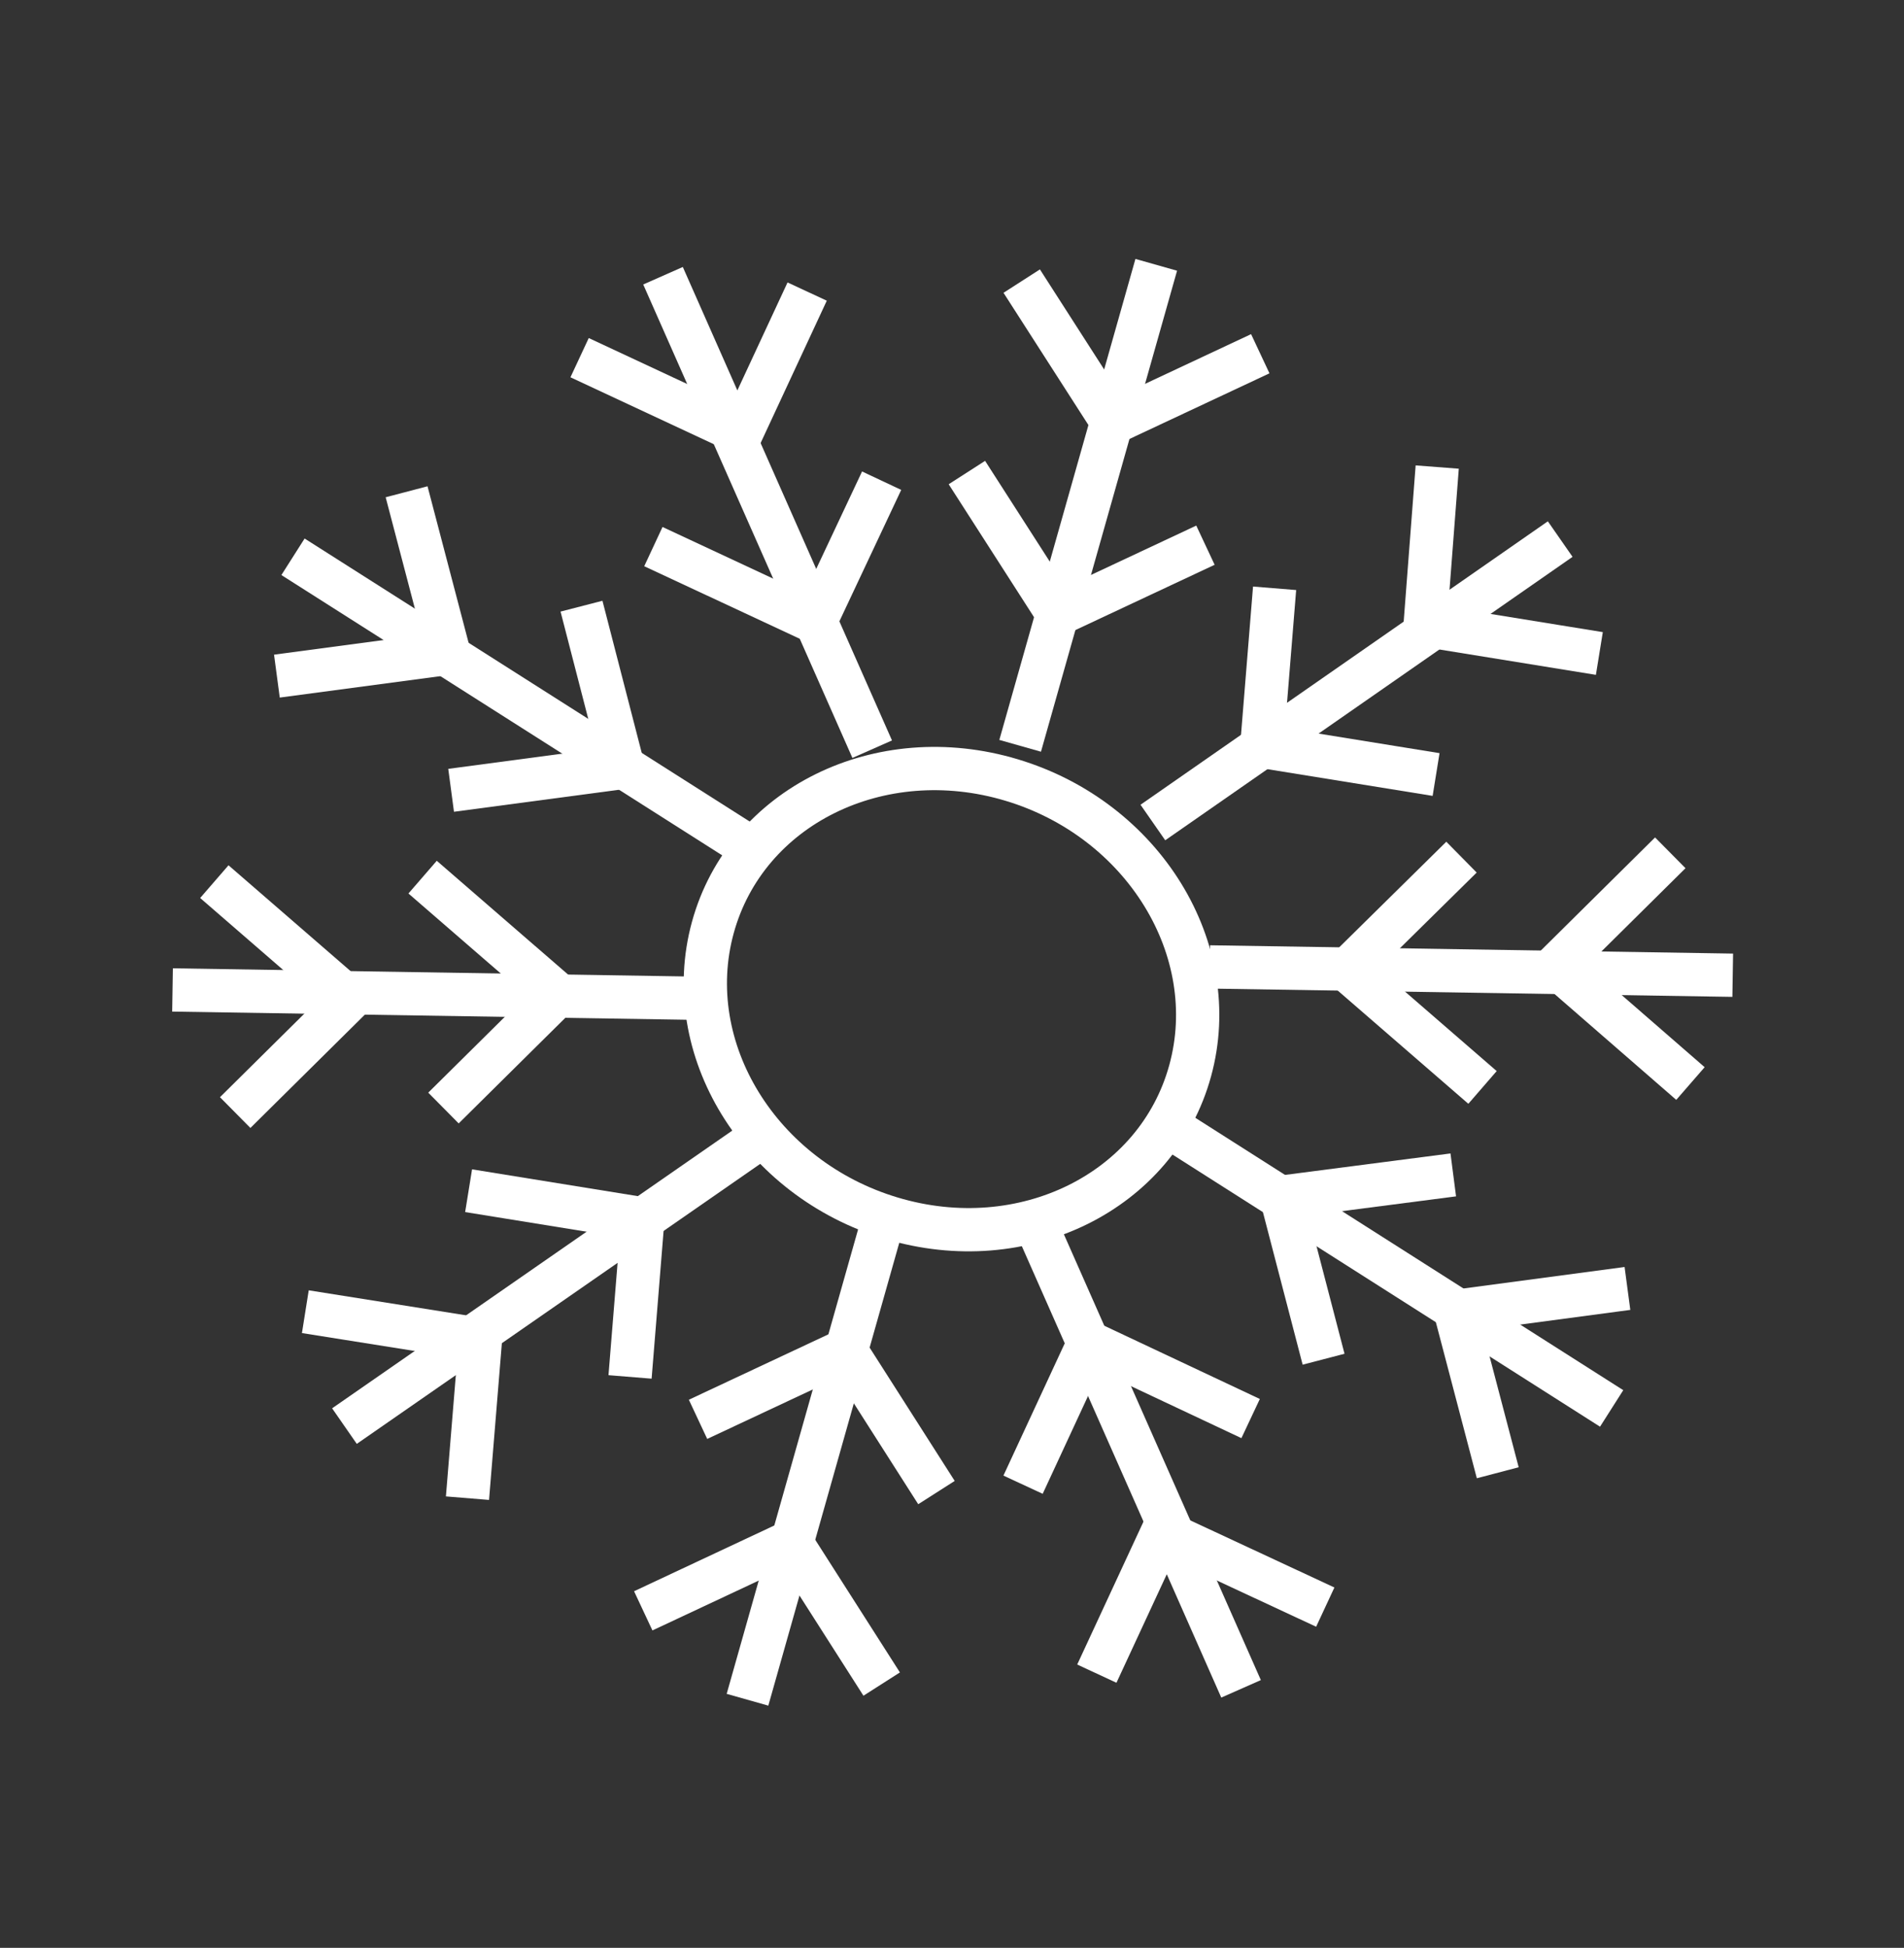 <svg width="44" height="45" viewBox="0 0 44 45" fill="none" xmlns="http://www.w3.org/2000/svg">
<rect x="0" y="0" width="44" height="45" fill="#333333" stroke="none"/>
<path d="M26.72 6.118L23.575 17.23" stroke="white" stroke-miterlimit="10"/>
<path d="M27.857 12.595L24.448 14.193L22.344 10.917" stroke="white" stroke-miterlimit="10"/>
<path d="M29.124 8.172L25.715 9.77L23.611 6.494" stroke="white" stroke-miterlimit="10"/>
<path d="M36.055 12.454L26.642 19.002" stroke="white" stroke-miterlimit="10"/>
<path d="M33.187 17.893L29.159 17.242L29.455 13.591" stroke="white" stroke-miterlimit="10"/>
<path d="M36.96 15.097L32.933 14.445L33.213 10.79" stroke="white" stroke-miterlimit="10"/>
<path d="M40.042 22.53L27.956 22.338" stroke="white" stroke-miterlimit="10"/>
<path d="M34.26 25.122L31.129 22.409L33.774 19.802" stroke="white" stroke-miterlimit="10"/>
<path d="M39.065 25.032L35.95 22.324L38.599 19.702" stroke="white" stroke-miterlimit="10"/>
<path d="M37.244 32.538L26.89 25.95" stroke="white" stroke-miterlimit="10"/>
<path d="M30.587 31.401L29.612 27.658L33.584 27.143" stroke="white" stroke-miterlimit="10"/>
<path d="M34.612 34.024L33.633 30.296L37.609 29.766" stroke="white" stroke-miterlimit="10"/>
<path d="M28.68 39.016L23.846 28.078" stroke="white" stroke-miterlimit="10"/>
<path d="M23.642 34.3L25.166 31.014L28.901 32.772" stroke="white" stroke-miterlimit="10"/>
<path d="M25.347 38.665L26.871 35.38L30.626 37.128" stroke="white" stroke-miterlimit="10"/>
<path d="M17.274 39.268L20.419 28.156" stroke="white" stroke-miterlimit="10"/>
<path d="M16.131 32.79L19.541 31.192L21.641 34.482" stroke="white" stroke-miterlimit="10"/>
<path d="M14.865 37.214L18.274 35.616L20.375 38.906" stroke="white" stroke-miterlimit="10"/>
<path d="M7.96 32.946L17.389 26.404" stroke="white" stroke-miterlimit="10"/>
<path d="M10.829 27.508L14.856 28.159L14.56 31.81" stroke="white" stroke-miterlimit="10"/>
<path d="M7.056 30.303L11.103 30.946L10.803 34.611" stroke="white" stroke-miterlimit="10"/>
<path d="M3.987 22.87L16.072 23.062" stroke="white" stroke-miterlimit="10"/>
<path d="M9.766 20.264L12.897 22.976L10.248 25.598" stroke="white" stroke-miterlimit="10"/>
<path d="M4.953 20.368L8.084 23.081L5.435 25.703" stroke="white" stroke-miterlimit="10"/>
<path d="M6.771 12.863L17.141 19.455" stroke="white" stroke-miterlimit="10"/>
<path d="M13.438 14.004L14.4 17.728L10.425 18.258" stroke="white" stroke-miterlimit="10"/>
<path d="M9.396 11.361L10.375 15.09L6.399 15.62" stroke="white" stroke-miterlimit="10"/>
<path d="M15.322 6.37L20.156 17.308" stroke="white" stroke-miterlimit="10"/>
<path d="M20.374 11.105L18.837 14.371L15.099 12.628" stroke="white" stroke-miterlimit="10"/>
<path d="M18.653 6.736L17.132 10.007L13.394 8.263" stroke="white" stroke-miterlimit="10"/>
<path d="M23.377 18.02C20.331 17.106 17.24 18.632 16.473 21.428C15.706 24.224 17.554 27.231 20.601 28.144C23.647 29.058 26.738 27.532 27.504 24.736C28.271 21.94 26.423 18.933 23.377 18.02Z" stroke="white" stroke-miterlimit="10"/>
</svg>
